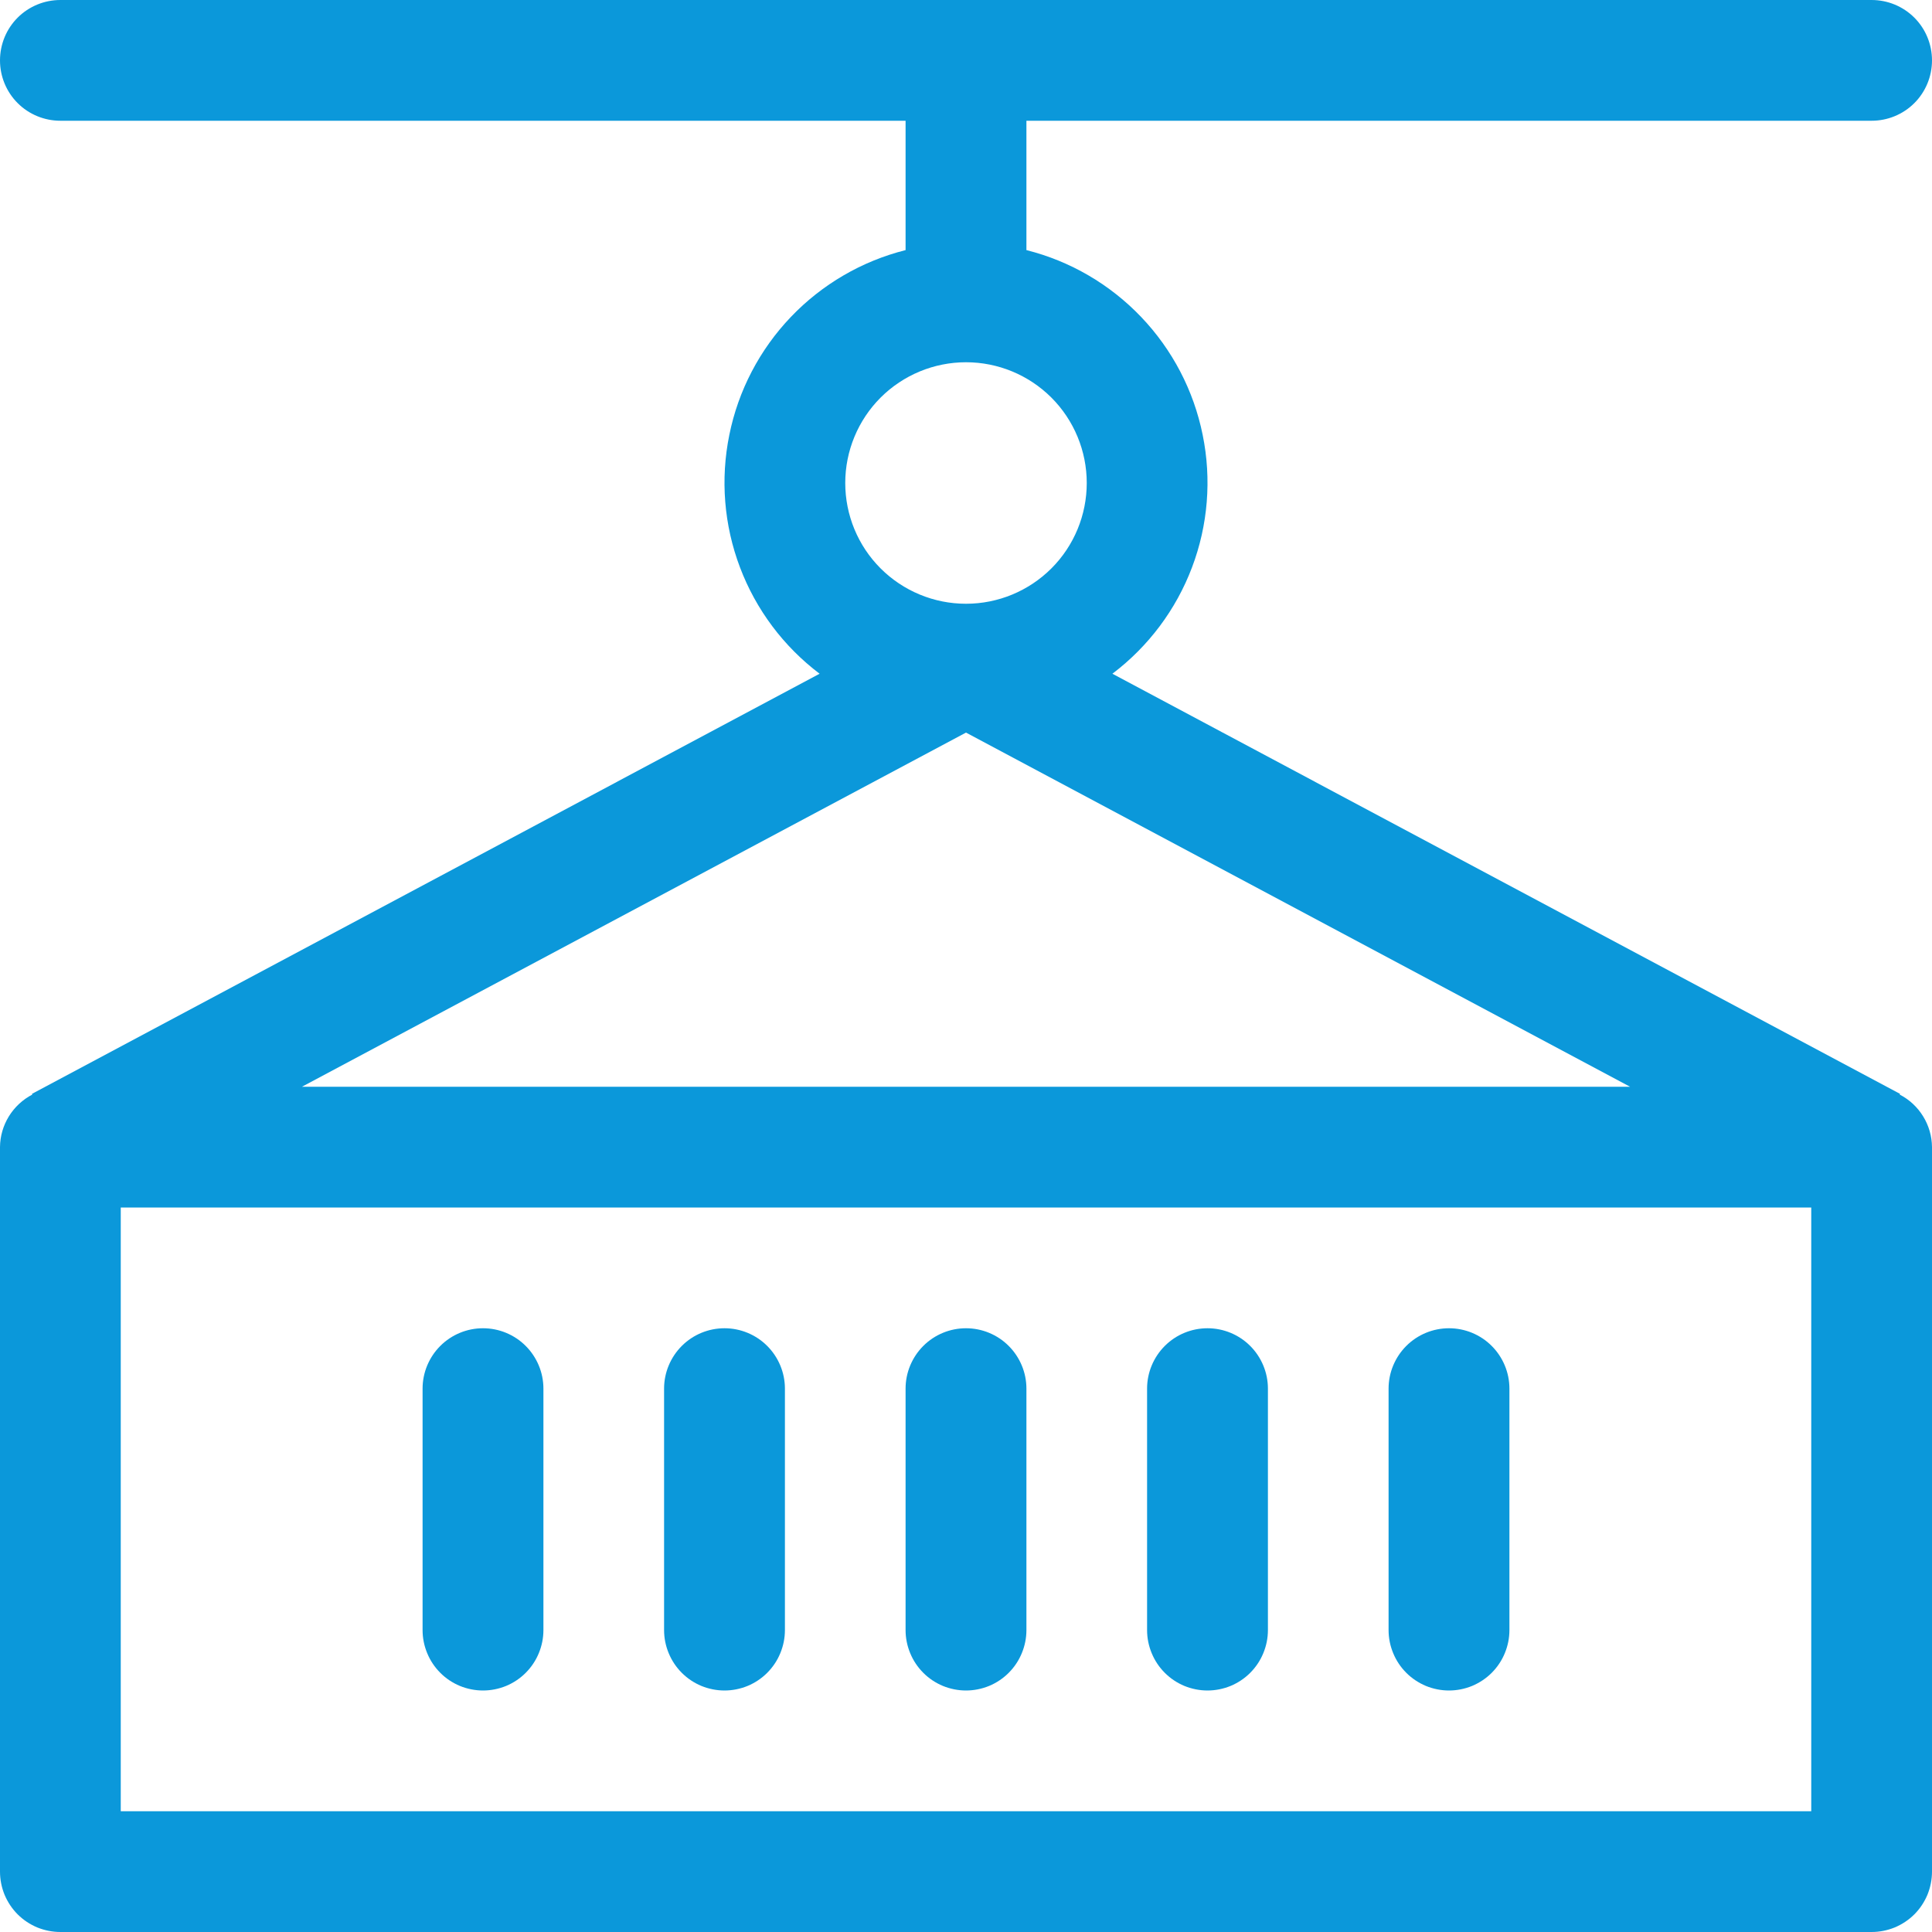 <svg width="22" height="22" viewBox="0 0 22 22" fill="none" xmlns="http://www.w3.org/2000/svg">
<path d="M21.632 12.464L21.636 12.456L12.667 7.672C13.077 7.362 13.392 6.942 13.574 6.46C13.756 5.979 13.798 5.456 13.695 4.952C13.593 4.447 13.35 3.982 12.995 3.61C12.64 3.238 12.187 2.973 11.688 2.848V1.375H21.312C21.495 1.375 21.67 1.303 21.799 1.174C21.928 1.045 22 0.87 22 0.688C22 0.505 21.928 0.33 21.799 0.201C21.67 0.072 21.495 0 21.312 0H0.688C0.505 0 0.33 0.072 0.201 0.201C0.072 0.33 2.32516e-08 0.505 2.32516e-08 0.688C2.32516e-08 0.87 0.072 1.045 0.201 1.174C0.33 1.303 0.505 1.375 0.688 1.375H10.312V2.848C9.814 2.973 9.36 3.238 9.005 3.61C8.65 3.982 8.407 4.447 8.305 4.952C8.202 5.456 8.244 5.979 8.426 6.46C8.608 6.942 8.923 7.362 9.333 7.672L0.364 12.456L0.368 12.464C0.258 12.521 0.166 12.607 0.101 12.712C0.036 12.818 0.001 12.939 2.32516e-08 13.062V21.312C-2.34614e-05 21.403 0.018 21.492 0.052 21.576C0.087 21.659 0.137 21.735 0.201 21.799C0.265 21.863 0.341 21.913 0.424 21.948C0.508 21.982 0.597 22 0.688 22H21.312C21.403 22 21.492 21.982 21.576 21.948C21.659 21.913 21.735 21.863 21.799 21.799C21.863 21.735 21.913 21.659 21.948 21.576C21.982 21.492 22 21.403 22 21.312V13.062C21.999 12.939 21.964 12.817 21.899 12.712C21.834 12.606 21.742 12.521 21.632 12.464ZM11 4.125C11.365 4.125 11.714 4.27 11.972 4.527C12.23 4.785 12.375 5.135 12.375 5.5C12.375 5.864 12.231 6.214 11.973 6.472C11.715 6.73 11.365 6.875 11.001 6.875H10.999C10.635 6.875 10.285 6.73 10.027 6.472C9.769 6.214 9.625 5.864 9.625 5.5C9.625 5.135 9.77 4.785 10.028 4.527C10.286 4.27 10.635 4.125 11 4.125ZM18.562 12.375H3.438L11 8.342L18.562 12.375ZM20.625 20.625H1.375V13.75H20.625V20.625Z" fill="#0B98DA"/>
<path d="M16.5 19.25C16.59 19.25 16.68 19.232 16.763 19.198C16.846 19.163 16.922 19.113 16.986 19.049C17.05 18.985 17.101 18.909 17.135 18.826C17.17 18.742 17.188 18.653 17.188 18.562V15.812C17.188 15.63 17.115 15.455 16.986 15.326C16.857 15.197 16.682 15.125 16.5 15.125C16.318 15.125 16.143 15.197 16.014 15.326C15.885 15.455 15.812 15.63 15.812 15.812V18.562C15.812 18.653 15.83 18.742 15.865 18.826C15.899 18.909 15.95 18.985 16.014 19.049C16.078 19.113 16.154 19.163 16.237 19.198C16.32 19.232 16.41 19.25 16.5 19.25Z" fill="#0B98DA"/>
<path d="M13.75 19.25C13.84 19.25 13.93 19.232 14.013 19.198C14.097 19.163 14.172 19.113 14.236 19.049C14.3 18.985 14.351 18.909 14.385 18.826C14.42 18.742 14.438 18.653 14.438 18.562V15.812C14.438 15.63 14.365 15.455 14.236 15.326C14.107 15.197 13.932 15.125 13.75 15.125C13.568 15.125 13.393 15.197 13.264 15.326C13.135 15.455 13.062 15.63 13.062 15.812V18.562C13.062 18.653 13.08 18.742 13.115 18.826C13.149 18.909 13.2 18.985 13.264 19.049C13.328 19.113 13.403 19.163 13.487 19.198C13.57 19.232 13.66 19.25 13.75 19.25Z" fill="#0B98DA"/>
<path d="M11 19.25C11.09 19.25 11.18 19.232 11.263 19.198C11.347 19.163 11.422 19.113 11.486 19.049C11.55 18.985 11.601 18.909 11.635 18.826C11.67 18.742 11.688 18.653 11.688 18.562V15.812C11.688 15.63 11.615 15.455 11.486 15.326C11.357 15.197 11.182 15.125 11 15.125C10.818 15.125 10.643 15.197 10.514 15.326C10.385 15.455 10.312 15.63 10.312 15.812V18.562C10.312 18.653 10.33 18.742 10.365 18.826C10.399 18.909 10.45 18.985 10.514 19.049C10.578 19.113 10.653 19.163 10.737 19.198C10.82 19.232 10.91 19.25 11 19.25Z" fill="#0B98DA"/>
<path d="M8.25 19.25C8.34 19.25 8.43 19.232 8.513 19.198C8.597 19.163 8.672 19.113 8.736 19.049C8.8 18.985 8.851 18.909 8.885 18.826C8.92 18.742 8.938 18.653 8.938 18.562V15.812C8.938 15.63 8.865 15.455 8.736 15.326C8.607 15.197 8.432 15.125 8.25 15.125C8.068 15.125 7.893 15.197 7.764 15.326C7.635 15.455 7.562 15.63 7.562 15.812V18.562C7.562 18.653 7.58 18.742 7.615 18.826C7.649 18.909 7.7 18.985 7.764 19.049C7.828 19.113 7.903 19.163 7.987 19.198C8.07 19.232 8.16 19.25 8.25 19.25Z" fill="#0B98DA"/>
<path d="M5.5 19.25C5.59 19.25 5.68 19.232 5.763 19.198C5.847 19.163 5.922 19.113 5.986 19.049C6.05 18.985 6.101 18.909 6.135 18.826C6.17 18.742 6.188 18.653 6.188 18.562V15.812C6.188 15.63 6.115 15.455 5.986 15.326C5.857 15.197 5.682 15.125 5.5 15.125C5.318 15.125 5.143 15.197 5.014 15.326C4.885 15.455 4.812 15.63 4.812 15.812V18.562C4.812 18.653 4.83 18.742 4.865 18.826C4.899 18.909 4.95 18.985 5.014 19.049C5.078 19.113 5.153 19.163 5.237 19.198C5.32 19.232 5.41 19.25 5.5 19.25Z" fill="#0B98DA"/>
</svg>
